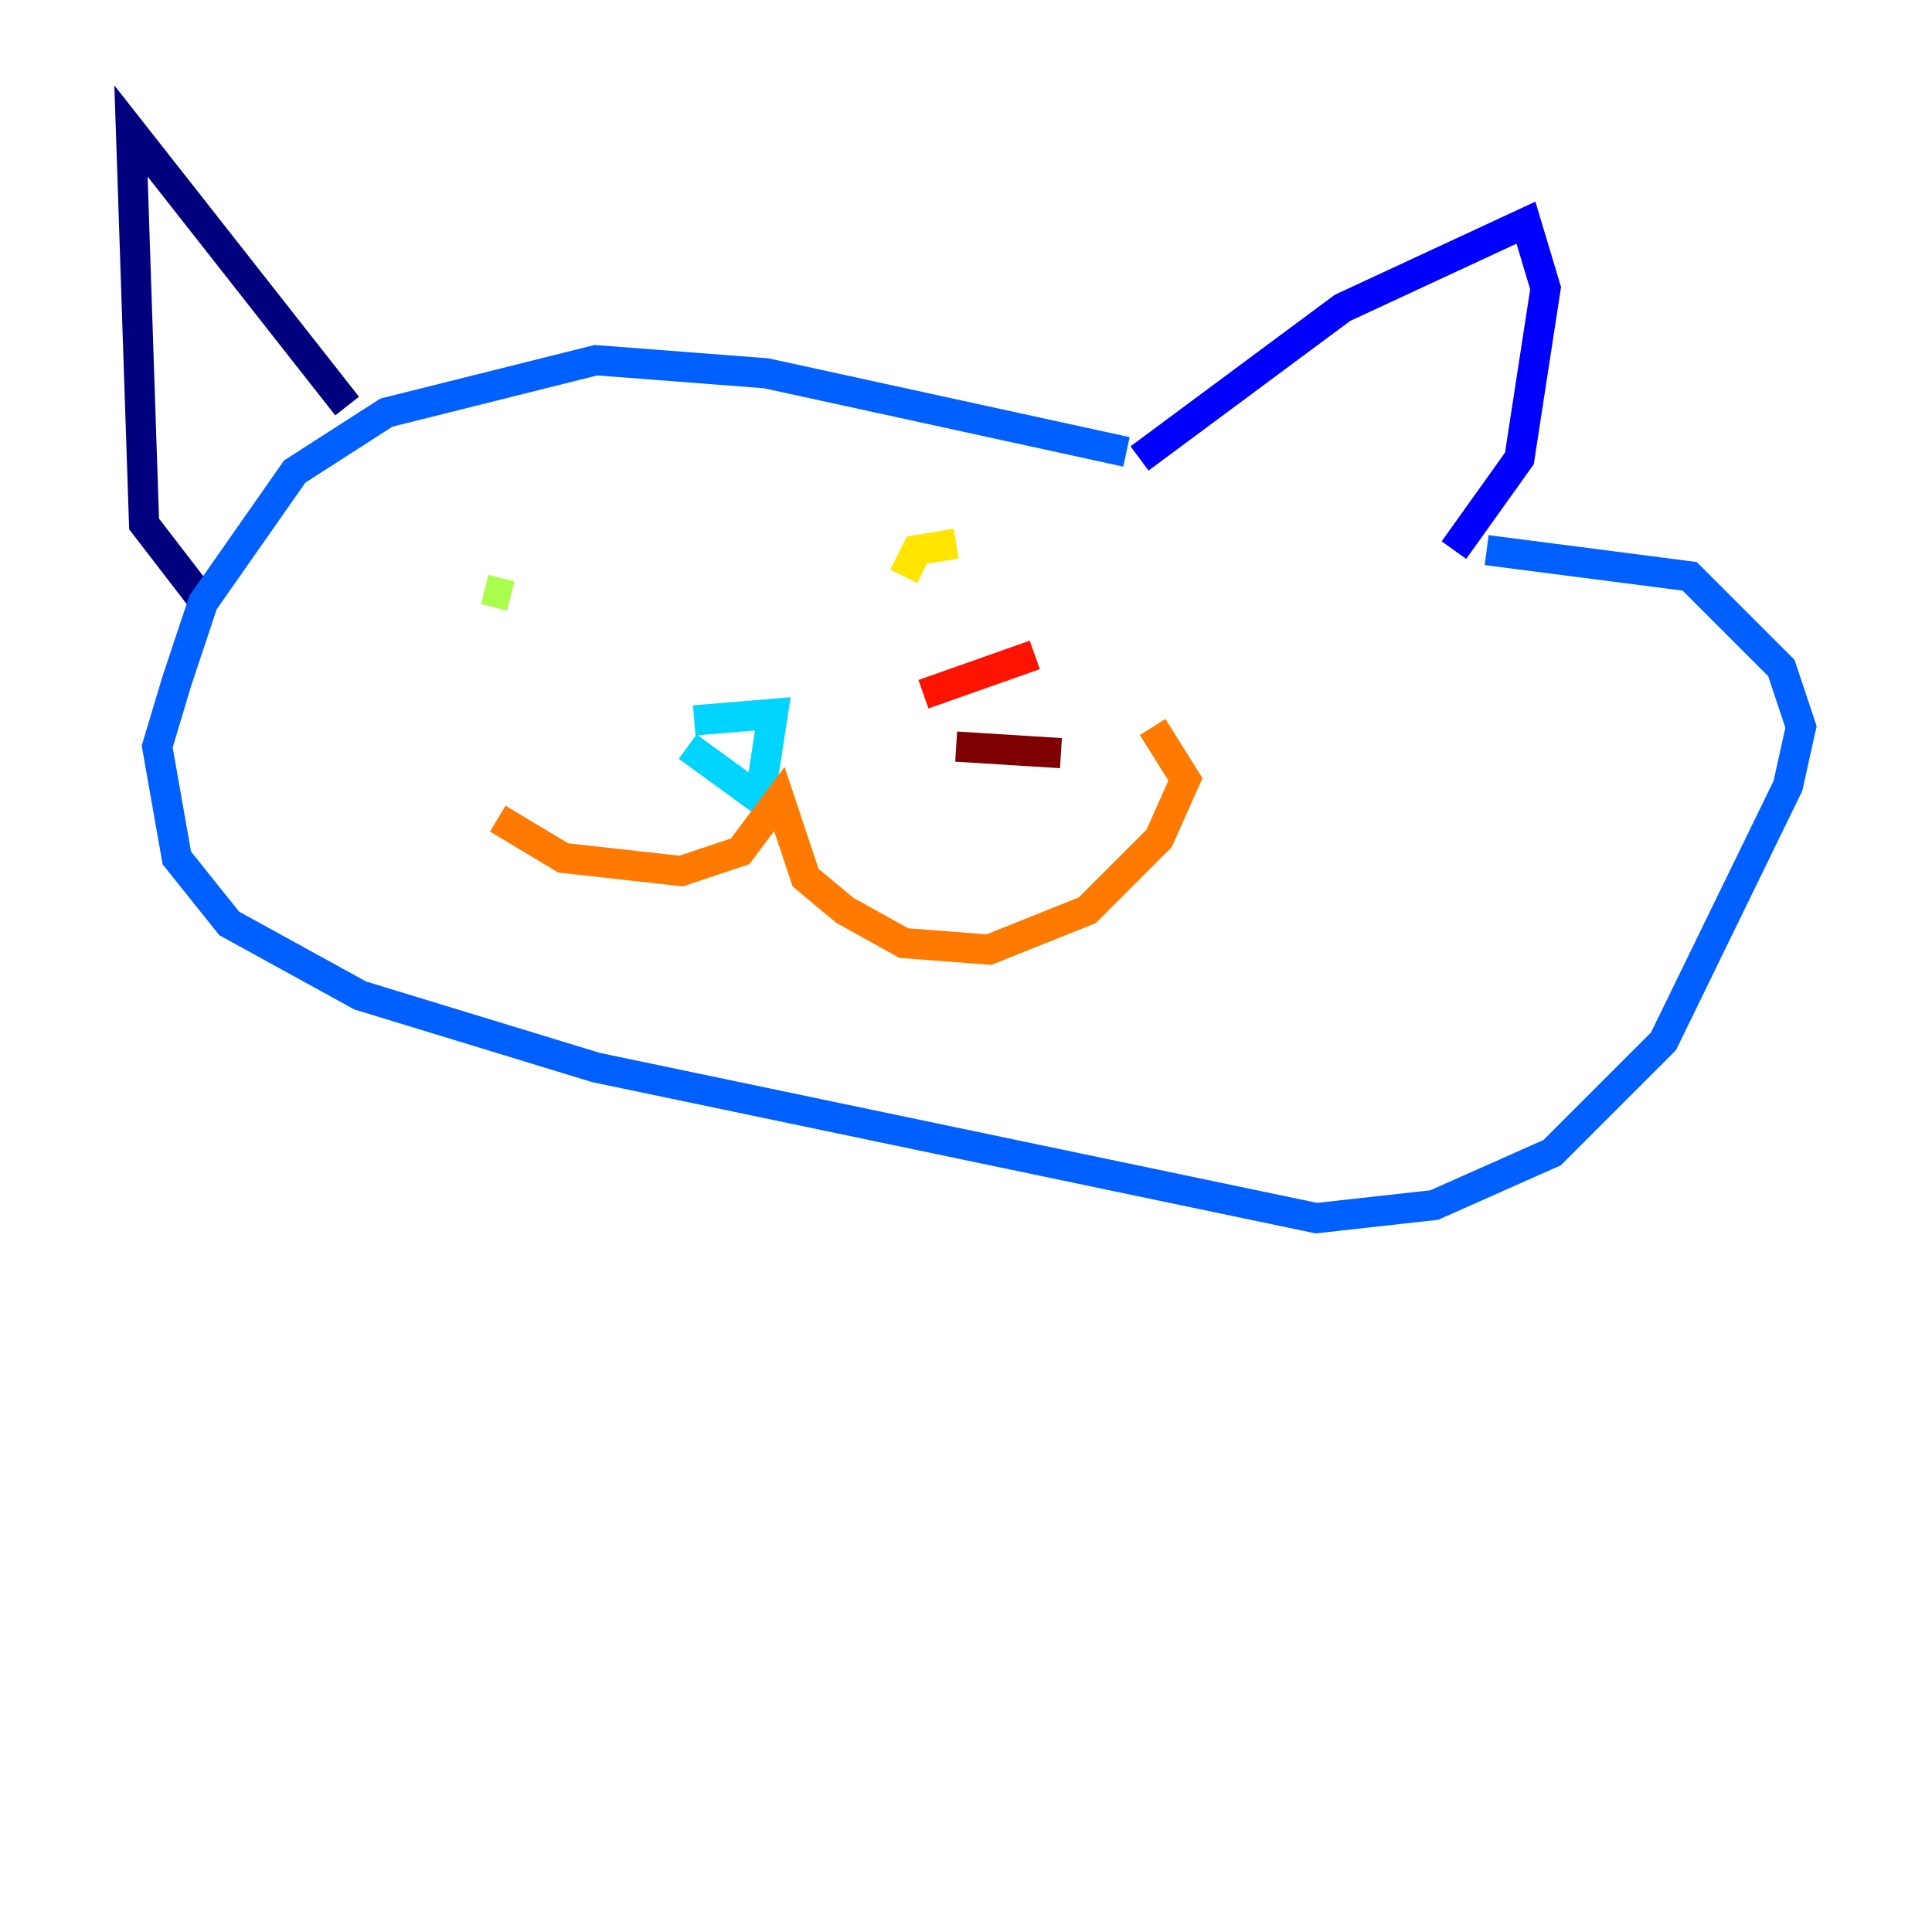 <?xml version="1.0" encoding="utf-8" ?>
<svg baseProfile="tiny" height="128" version="1.2" viewBox="0,0,128,128" width="128" xmlns="http://www.w3.org/2000/svg" xmlns:ev="http://www.w3.org/2001/xml-events" xmlns:xlink="http://www.w3.org/1999/xlink"><defs /><polyline fill="none" points="22.997,26.902 8.678,8.678 9.546,34.712 13.885,40.352" stroke="#00007f" stroke-width="2" /><polyline fill="none" points="75.498,30.373 88.949,20.393 101.098,14.752 102.4,19.091 100.664,30.373 96.325,36.447" stroke="#0000fe" stroke-width="2" /><polyline fill="none" points="74.63,29.939 50.766,24.732 39.485,23.864 25.6,27.336 19.525,31.241 13.451,39.919 11.715,45.125 10.414,49.464 11.715,56.841 15.186,61.18 23.864,65.953 39.485,70.725 87.214,80.705 95.024,79.837 102.834,76.366 110.21,68.99 118.454,52.068 119.322,48.163 118.02,44.258 111.946,38.183 98.495,36.447" stroke="#0060ff" stroke-width="2" /><polyline fill="none" points="45.993,47.729 51.2,47.295 50.332,52.936 45.559,49.464" stroke="#00d4ff" stroke-width="2" /><polyline fill="none" points="27.336,39.485 27.336,39.485" stroke="#4cffaa" stroke-width="2" /><polyline fill="none" points="32.108,39.051 33.844,39.485" stroke="#aaff4c" stroke-width="2" /><polyline fill="none" points="59.878,38.183 60.746,36.447 63.349,36.014" stroke="#ffe500" stroke-width="2" /><polyline fill="none" points="32.976,54.237 37.315,56.841 45.125,57.709 49.031,56.407 51.634,52.936 53.37,58.142 55.973,60.312 59.878,62.481 65.519,62.915 72.027,60.312 76.8,55.539 78.536,51.634 76.366,48.163" stroke="#ff7a00" stroke-width="2" /><polyline fill="none" points="61.18,45.993 68.556,43.39" stroke="#fe1200" stroke-width="2" /><polyline fill="none" points="63.349,49.464 70.291,49.898" stroke="#7f0000" stroke-width="2" /></svg>